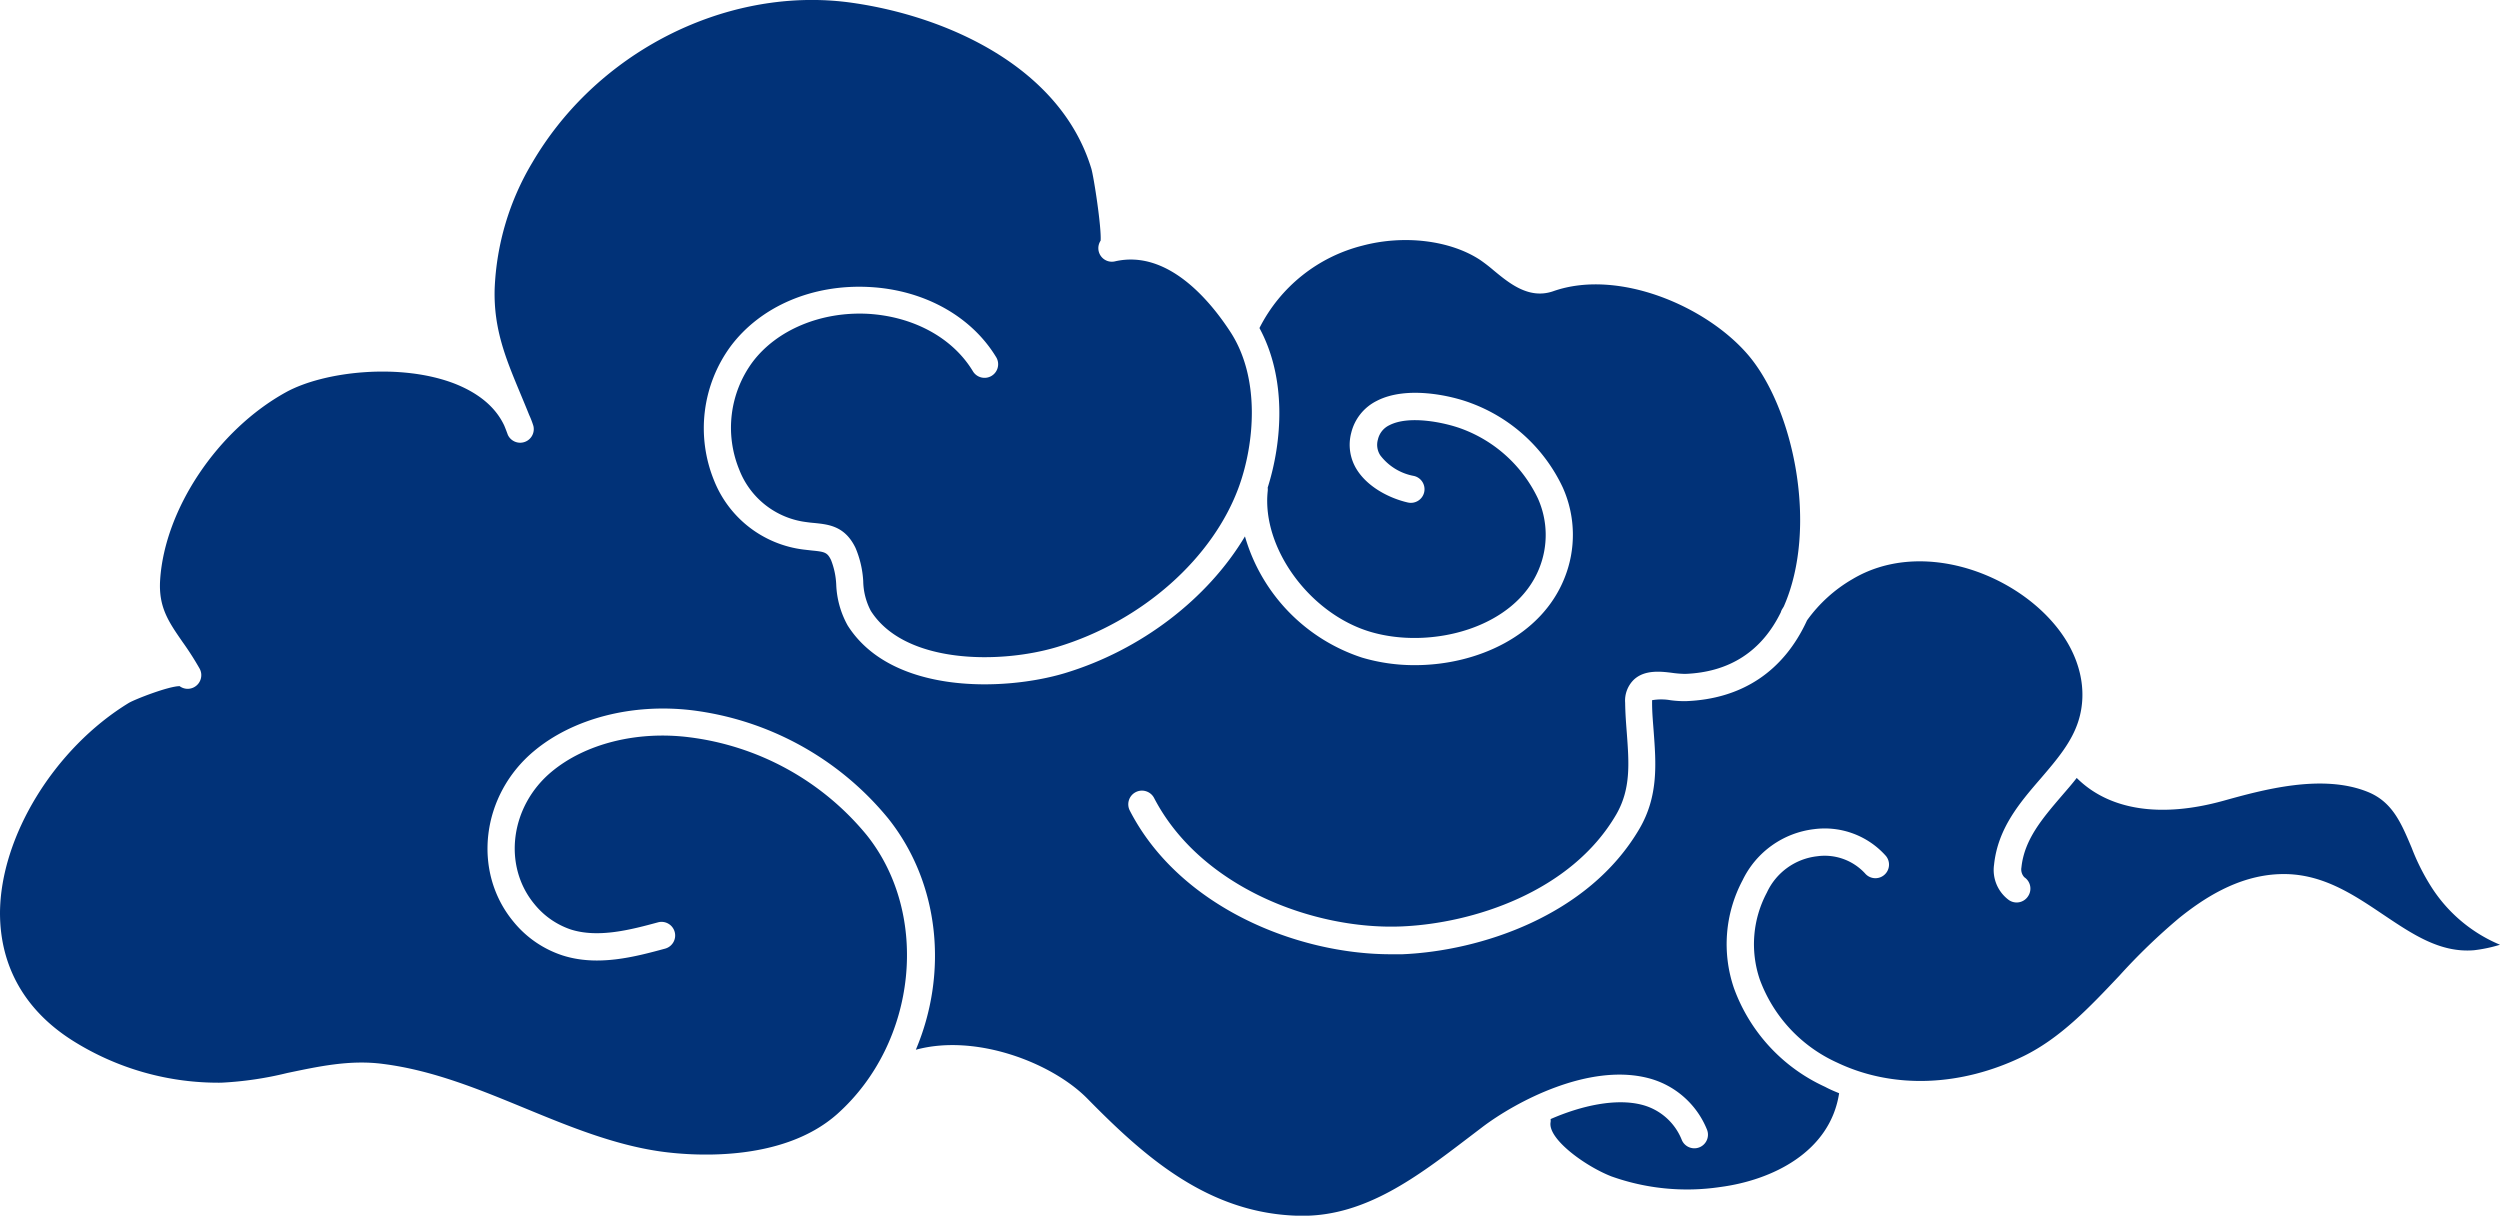 <svg xmlns="http://www.w3.org/2000/svg" viewBox="0 0 391.64 190.44">
  <defs>
    <style>
      .cls-1 {
        fill: #013278;
      }
    </style>
  </defs>
  <g id="Layer_2" data-name="Layer 2">
    <g id="Graphic_elements" data-name="Graphic elements">
      <path class="cls-1" d="M391.64,148a23.51,23.51,0,0,1-10.72-9,34.2,34.2,0,0,1-3.13-6.22c-1.63-3.85-3-7.18-6.91-8.74-7.15-2.87-16.42-.3-22.55,1.4-9.89,2.75-17.95,1.46-23-3.57-.77,1-1.56,1.89-2.35,2.81-3,3.51-5.86,6.82-6.31,11.2a1.78,1.78,0,0,0,.46,1.55,2.14,2.14,0,0,1,.56,3,2.13,2.13,0,0,1-3,.56,5.84,5.84,0,0,1-2.31-5.52c.6-5.71,4-9.69,7.33-13.54,2.49-2.91,4.84-5.65,5.89-9,1.5-4.76.27-10.11-3.39-14.68-6.95-8.7-21.49-13.8-32-7.53a22.81,22.81,0,0,0-7.13,6.47c-3.67,8-10.23,12.33-19,12.65a16.68,16.68,0,0,1-2.41-.15,8.37,8.37,0,0,0-2.86,0s0,.16,0,.43c0,1.5.14,3,.25,4.48.37,5,.76,10.1-2.22,15.21-8,13.71-25,19.17-37.15,19.68-.58,0-1.18,0-1.78,0C203.07,149.5,184.73,142,177,127a2.13,2.13,0,0,1,3.79-2c7.26,14,25,20.7,38.77,20.13,11.08-.46,26.54-5.34,33.64-17.55,2.3-4,2-8,1.65-12.75-.12-1.53-.24-3.11-.26-4.73a4.58,4.58,0,0,1,1.4-3.66c1.7-1.55,4.2-1.27,6.21-1a16.69,16.69,0,0,0,1.78.13c6.95-.26,12-3.53,15-9.66a1.85,1.85,0,0,1,.18-.44l.24-.39.05-.09c5.44-12.39,1.54-31-5.58-39.37-6.57-7.7-20.41-13.57-30.54-10-3.8,1.32-6.88-1.23-9.36-3.28a26.06,26.06,0,0,0-2.07-1.6c-4.65-3.08-11.9-4-18.46-2.26a24.89,24.89,0,0,0-16.14,12.91c4.28,7.9,3.59,17.73,1.29,25a2.24,2.24,0,0,1,0,.58c-.92,8.89,6.59,19.17,16.06,22s22.69-.53,26.46-9.89a14,14,0,0,0-.19-11,21.48,21.48,0,0,0-12-10.93c-2.74-1-8.21-2.12-11.26-.54a3.27,3.27,0,0,0-1.8,2.24,3,3,0,0,0,.37,2.48,8.55,8.55,0,0,0,5.27,3.23,2.13,2.13,0,1,1-.95,4.16c-2.69-.61-6.2-2.29-8-5.16a7.32,7.32,0,0,1-.87-5.76,7.59,7.59,0,0,1,4-5c4.66-2.42,11.69-.83,14.76.35a25.78,25.78,0,0,1,14.37,13.2,18.13,18.13,0,0,1,.24,14.3c-3.64,9-13.71,13.55-23.4,13.55a28.79,28.79,0,0,1-8.24-1.17,28.2,28.2,0,0,1-18.38-19c-5.83,9.76-16.27,17.82-28.24,21.43-9.51,2.85-27.14,3.35-34-7.48A14.27,14.27,0,0,1,131,91.57a11.93,11.93,0,0,0-.81-3.83c-.59-1.22-1-1.3-3-1.5l-1.32-.15a17.37,17.37,0,0,1-14-10.8,21.69,21.69,0,0,1,2.61-21.07c4.7-6.25,12.81-9.72,21.68-9.26,8.57.44,16,4.56,19.9,11a2.13,2.13,0,1,1-3.65,2.2c-3.16-5.24-9.32-8.59-16.47-9-7.35-.37-14.26,2.52-18.05,7.56a17.34,17.34,0,0,0-2.08,16.86,13,13,0,0,0,10.6,8.22c.41.06.8.1,1.17.13,2.25.23,4.79.48,6.44,3.9a15.49,15.49,0,0,1,1.21,5.23,10.35,10.35,0,0,0,1.18,4.62c5.31,8.38,20.26,8.36,29.18,5.68,13.31-4,24.52-13.94,28.56-25.3,2.32-6.52,3.35-16.7-1.36-24-3.24-5-9.89-13-18.11-11.12h0a2.12,2.12,0,0,1-2.26-3.24c.15-2.05-1.07-10-1.46-11.3C166.14,10.57,148.49,2.59,133.57.45,116.61-2,98.43,5.59,87.28,19.76a51,51,0,0,0-3.85,5.64,41.75,41.75,0,0,0-5.94,19.88c-.17,6.31,1.77,10.94,4,16.3.46,1.11.94,2.25,1.41,3.43a13.26,13.26,0,0,1,.66,1.72,2.13,2.13,0,0,1-4,1.4c-.18-.49-.37-1-.56-1.45-1.33-2.84-3.88-5-7.6-6.51-8.46-3.36-20.61-2.05-26.65,1.3C34.1,67.37,25.83,79.7,25.09,90.79c-.29,4.31,1.31,6.6,3.51,9.78a47.15,47.15,0,0,1,2.67,4.17h0a2.14,2.14,0,0,1-.84,2.9,2.11,2.11,0,0,1-2.29-.15c-1.69,0-6.87,2-7.95,2.62C8.57,117.2.07,131,0,143c0,8.41,3.93,15.36,11.51,20.1a42.78,42.78,0,0,0,23.14,6.51A54.3,54.3,0,0,0,45,168.09c4.81-1,9.77-2.11,15-1.42,7.9,1,15.26,4.07,22.38,7,6.75,2.78,13.74,5.65,21,6.7,4.29.62,19,2,27.83-5.9,12.44-11.16,14.54-31.14,4.58-43.63a42.83,42.83,0,0,0-27.94-15.36c-8.18-1-16.2,1.06-21.43,5.41-6.48,5.38-7.7,14.68-2.72,20.72a12.46,12.46,0,0,0,5.72,4c4.36,1.39,9.52,0,13.66-1.12a2.13,2.13,0,1,1,1.11,4.12c-4.68,1.27-10.52,2.84-16.07,1.06a16.53,16.53,0,0,1-7.72-5.33c-6.46-7.85-5-19.83,3.29-26.71,6.11-5.09,15.33-7.47,24.66-6.37a47.26,47.26,0,0,1,30.78,16.94c8.15,10.22,9.39,24.33,4.34,36.25,9.37-2.56,21.29,2,26.86,7.64,9,9.16,19.05,18.13,33.36,18.37h.4c9.92,0,18-6.18,25.85-12.16l2.26-1.72c5.27-4,16.68-10.09,26-7.69a13.57,13.57,0,0,1,9.18,8,2.13,2.13,0,0,1-3.9,1.73,9.18,9.18,0,0,0-6.35-5.57c-4-1-9.3.11-14.22,2.26a2,2,0,0,1,0,.48c-.48,2.59,5.36,6.87,9.53,8.5a35.26,35.26,0,0,0,17,1.67c8.22-1.07,17.26-5.51,18.67-14.7-.74-.3-1.48-.61-2.2-1a27.21,27.21,0,0,1-14.27-15.44,21.33,21.33,0,0,1,1.35-16.93,14.3,14.3,0,0,1,11.21-8,12.82,12.82,0,0,1,11.24,4.2,2.13,2.13,0,1,1-3.29,2.71,8.6,8.6,0,0,0-7.49-2.66,9.9,9.9,0,0,0-7.87,5.69,17.2,17.2,0,0,0-1.11,13.61,23,23,0,0,0,12.07,13c8.75,4.19,19.42,3.82,29.27-1,5.76-2.83,10.25-7.57,15-12.6a94.88,94.88,0,0,1,9.41-9.07c3.53-2.82,9-6.6,15.66-6.83,6.5-.25,11.47,3.12,16.29,6.36,4.58,3.07,8.9,6,14.19,5.56A22.83,22.83,0,0,0,391.64,148Z"/>
    </g>
  </g>
</svg>
